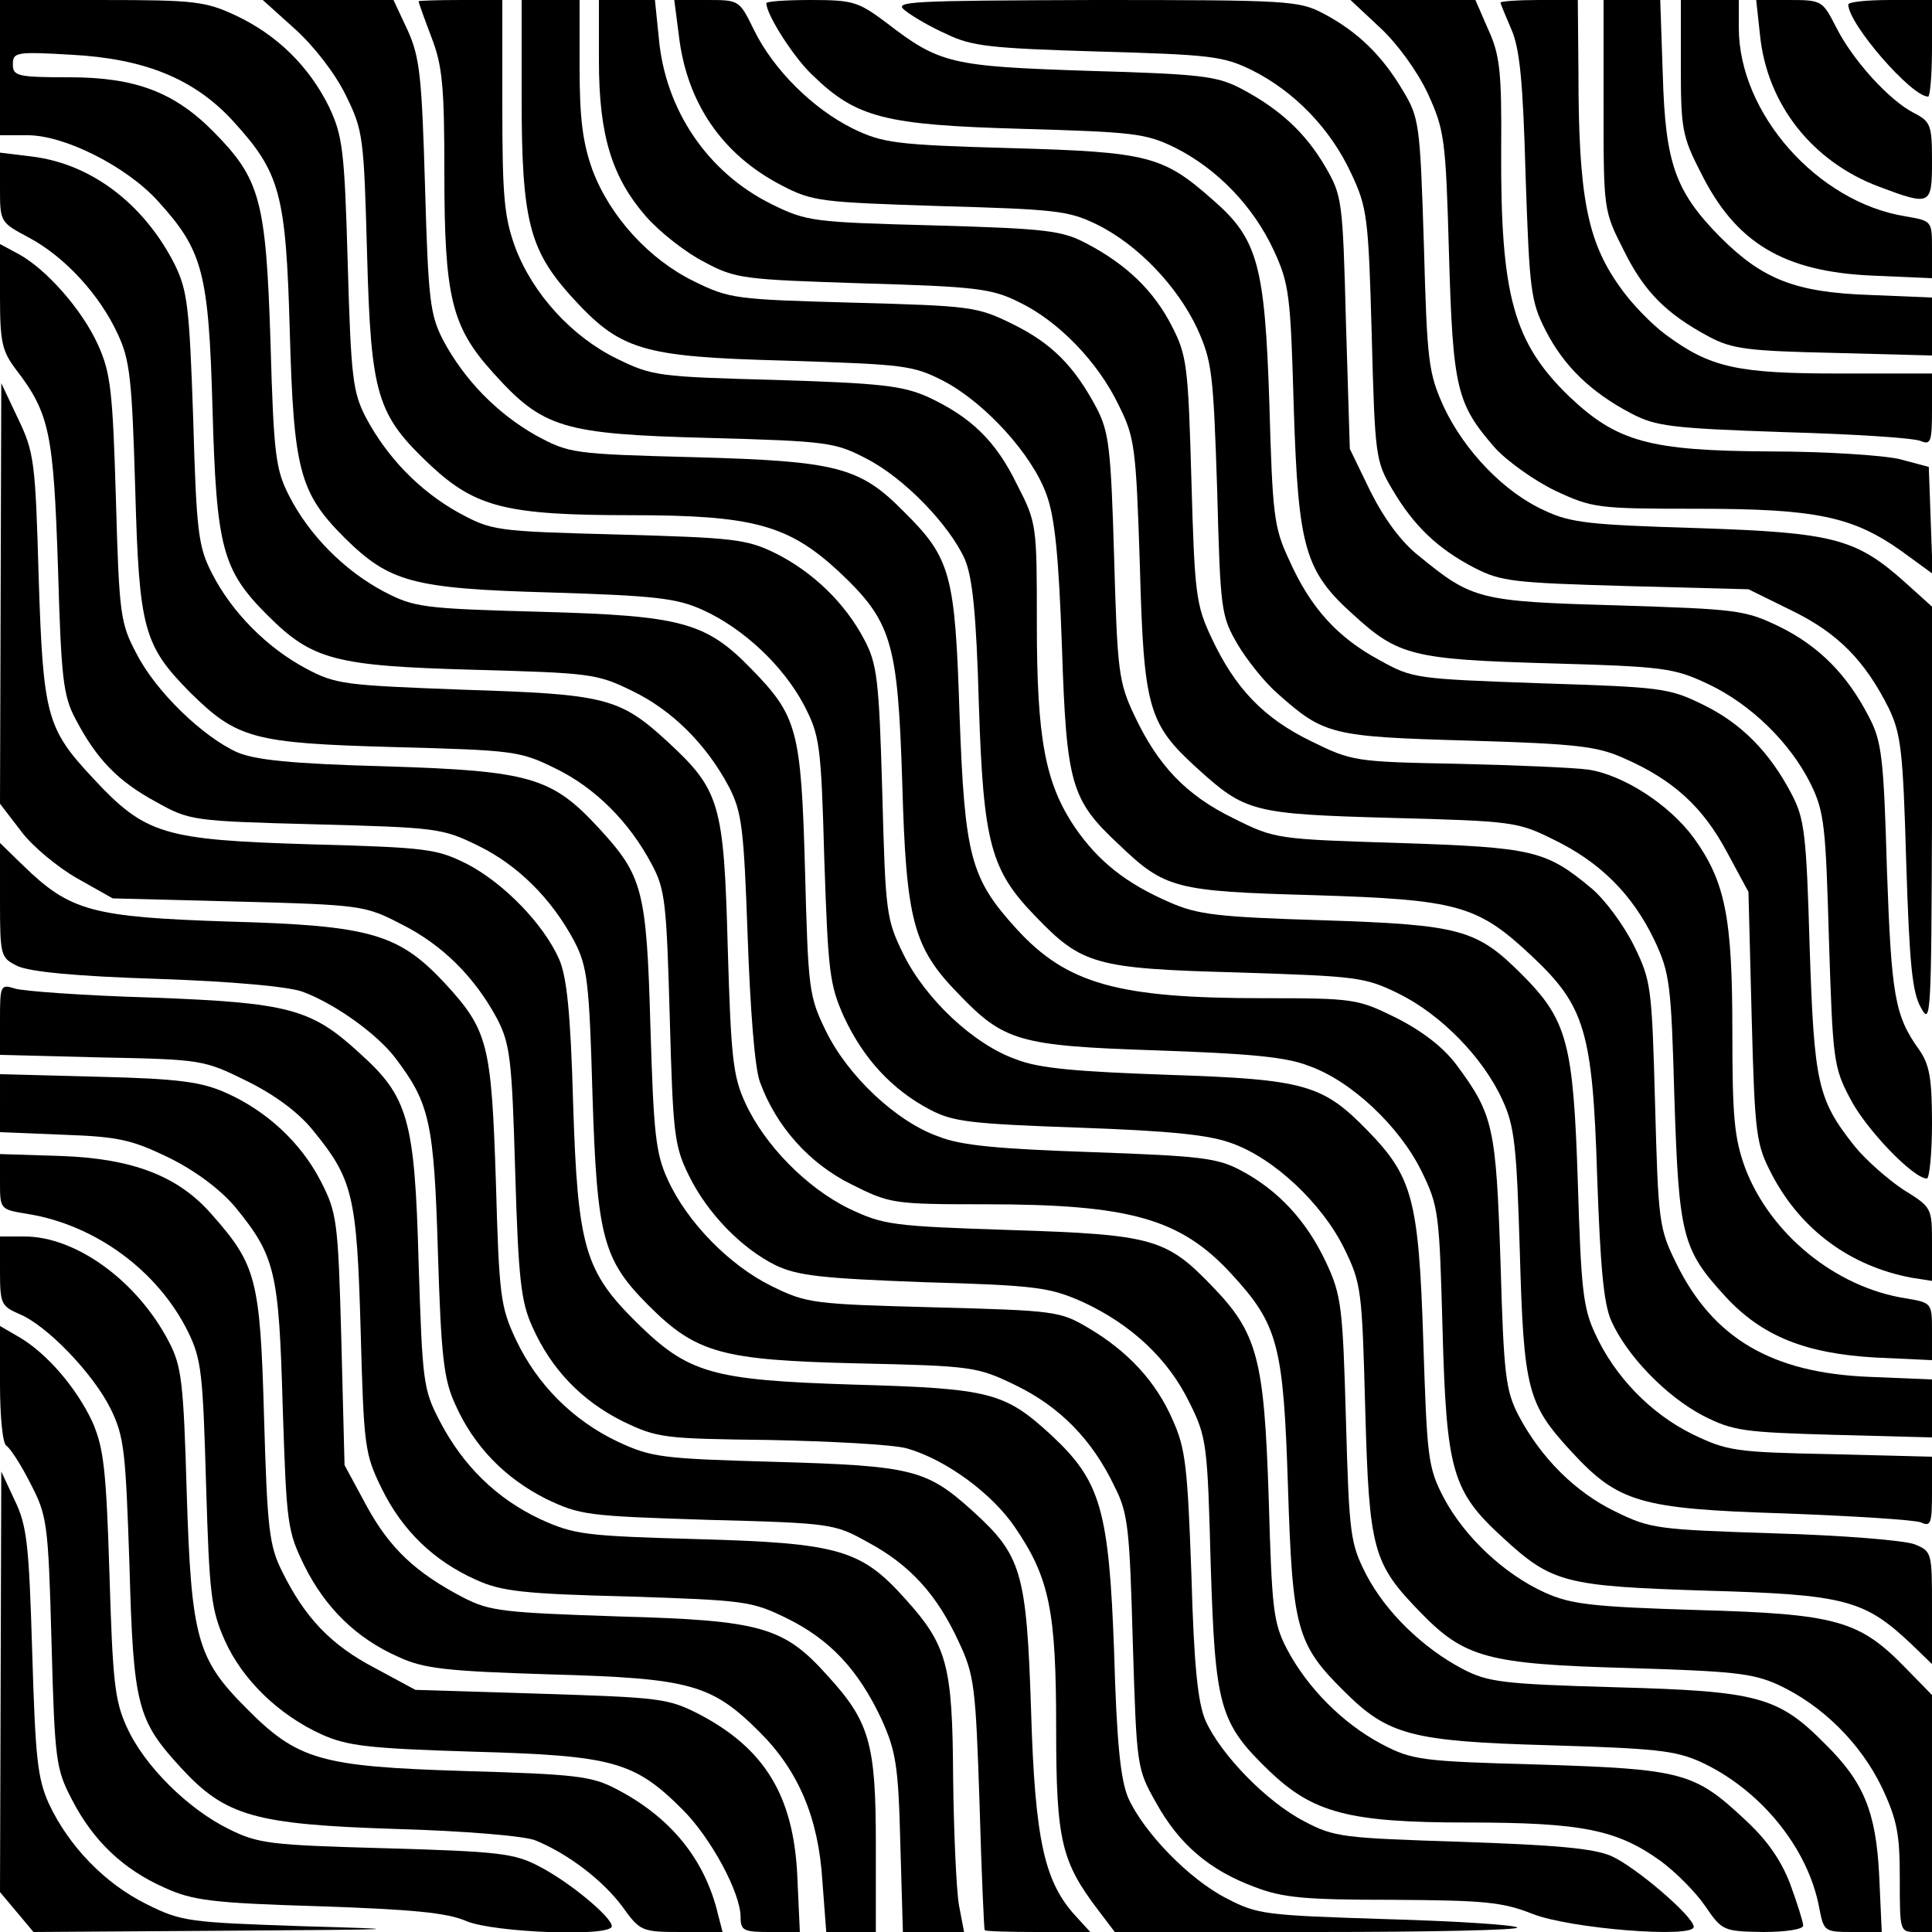 <?xml version="1.0" standalone="no"?>
<!DOCTYPE svg PUBLIC "-//W3C//DTD SVG 20010904//EN"
 "http://www.w3.org/TR/2001/REC-SVG-20010904/DTD/svg10.dtd">
<svg version="1.0" xmlns="http://www.w3.org/2000/svg"
 width="300pt" height="300pt" viewBox="0 0 300 300"
 preserveAspectRatio="xMidYMid meet">

<g transform="translate(0,300) scale(0.1,-0.1)"
fill="#000000" stroke="none">
<path d="M0 2895 l0 -105 43 0 c58 0 154 -49 202 -102 70 -77 79 -110 85 -323
6 -215 15 -250 85 -320 70 -70 105 -79 320 -85 182 -5 192 -6 247 -33 62 -30
115 -83 150 -149 20 -39 23 -63 29 -233 4 -113 11 -204 19 -225 25 -69 77
-127 142 -159 60 -30 64 -31 208 -31 224 0 303 -22 382 -108 73 -79 81 -111
88 -332 7 -218 13 -243 87 -316 68 -68 104 -78 318 -84 166 -5 196 -8 236 -26
93 -43 167 -134 184 -227 7 -36 8 -37 52 -37 l45 0 -4 88 c-5 99 -24 145 -84
204 -73 74 -105 82 -324 88 -177 5 -199 8 -238 28 -63 33 -120 89 -150 146
-25 49 -27 60 -32 241 -5 176 -7 194 -31 245 -30 64 -74 112 -133 143 -36 19
-62 22 -231 28 -143 5 -202 10 -237 24 -66 23 -141 94 -175 163 -27 55 -28 64
-33 252 -6 217 -12 238 -83 311 -71 73 -108 83 -327 89 -186 5 -197 7 -245 32
-60 32 -115 87 -146 148 -21 41 -24 63 -29 240 -7 219 -16 252 -88 325 -61 62
-122 85 -224 85 -81 0 -88 2 -88 20 0 19 5 20 91 15 113 -6 190 -37 250 -102
74 -81 83 -112 89 -328 6 -215 15 -250 85 -320 70 -69 105 -79 320 -85 164 -5
196 -9 236 -27 64 -29 125 -87 157 -147 25 -48 27 -61 32 -241 6 -175 8 -194
31 -245 30 -64 74 -112 133 -143 36 -19 63 -22 231 -28 141 -5 202 -11 237
-24 66 -23 141 -94 175 -163 27 -55 28 -64 33 -252 6 -218 12 -238 86 -314 68
-70 104 -80 319 -86 166 -5 196 -8 236 -26 69 -32 128 -91 161 -159 24 -51 28
-73 28 -142 0 -82 0 -83 25 -83 l25 0 0 184 0 184 -41 42 c-72 74 -107 84
-324 90 -164 5 -196 9 -236 27 -64 29 -125 87 -157 147 -25 48 -26 62 -32 246
-7 218 -17 253 -86 324 -70 72 -97 80 -309 87 -143 5 -202 10 -237 24 -66 23
-141 94 -175 163 -27 55 -28 64 -33 252 -5 176 -8 199 -28 237 -30 57 -80 105
-138 134 -45 22 -65 24 -244 29 -192 5 -196 6 -248 34 -61 34 -111 86 -144
148 -20 39 -23 61 -28 238 -5 178 -8 199 -29 244 -31 63 -81 112 -145 142 -47
22 -64 24 -208 24 l-158 0 0 -105z"/>
<path d="M458 2955 c30 -27 63 -70 79 -103 27 -55 28 -64 33 -247 6 -220 15
-249 99 -328 70 -65 118 -77 312 -77 188 0 243 -15 321 -87 83 -78 92 -109 99
-328 6 -215 17 -256 87 -328 71 -74 94 -81 307 -88 143 -5 202 -10 237 -24 66
-23 141 -94 175 -163 27 -55 28 -64 33 -247 6 -220 15 -251 94 -323 76 -70 96
-75 316 -82 215 -6 245 -14 318 -83 l32 -31 0 87 c0 86 0 88 -27 99 -16 6
-111 14 -218 17 -182 6 -192 7 -247 34 -62 30 -115 83 -150 149 -20 39 -23 62
-28 238 -7 210 -11 229 -68 306 -20 27 -52 52 -93 73 -61 30 -65 31 -209 31
-224 0 -303 22 -381 107 -72 79 -81 112 -89 333 -7 218 -13 243 -87 316 -68
69 -104 78 -323 84 -192 5 -196 6 -248 34 -60 34 -111 86 -144 148 -20 39 -23
61 -28 238 -5 171 -8 201 -27 243 l-22 47 -102 0 -101 0 50 -45z"/>
<path d="M650 2998 c0 -2 9 -27 20 -56 17 -44 20 -76 20 -210 0 -193 11 -239
75 -310 78 -87 108 -96 335 -102 186 -5 197 -7 245 -32 59 -30 129 -103 153
-156 12 -28 18 -84 22 -227 7 -214 18 -256 88 -328 72 -75 93 -81 313 -87 187
-6 198 -7 251 -33 65 -32 131 -99 161 -165 19 -41 22 -72 27 -237 6 -214 12
-235 80 -309 73 -79 106 -89 330 -96 107 -4 203 -10 213 -14 15 -7 17 -2 17
47 l0 55 -157 4 c-149 3 -161 5 -215 31 -65 32 -121 90 -151 156 -19 40 -22
71 -27 236 -7 215 -16 251 -87 322 -70 70 -95 77 -308 84 -166 5 -196 9 -239
28 -67 29 -110 63 -146 115 -47 69 -60 138 -60 317 0 154 0 157 -31 217 -33
68 -72 105 -139 136 -39 17 -72 21 -235 26 -183 5 -192 6 -247 33 -70 34 -131
101 -158 173 -17 47 -20 78 -20 219 l0 165 -65 0 c-36 0 -65 -1 -65 -2z"/>
<path d="M810 2847 c0 -188 12 -234 75 -305 78 -86 108 -96 335 -102 186 -6
197 -7 246 -32 64 -34 137 -114 159 -176 13 -35 19 -96 24 -237 7 -213 14
-237 88 -306 72 -69 87 -73 303 -79 224 -7 254 -15 339 -95 82 -77 94 -117
101 -340 5 -142 10 -199 22 -226 24 -54 85 -117 142 -147 47 -24 63 -26 204
-30 l152 -4 0 45 0 45 -97 4 c-152 6 -243 60 -300 176 -27 55 -28 64 -33 247
-5 183 -6 192 -33 247 -16 32 -45 71 -65 88 -72 60 -91 64 -299 71 -190 6
-193 6 -257 38 -74 36 -118 82 -155 161 -24 51 -26 68 -31 245 -5 170 -8 194
-27 231 -35 66 -70 101 -131 131 -55 27 -64 28 -247 33 -183 5 -192 6 -247 33
-70 34 -131 101 -158 173 -15 42 -20 79 -20 159 l0 105 -45 0 -45 0 0 -153z"/>
<path d="M930 2906 c0 -116 20 -181 73 -242 22 -25 63 -57 91 -71 48 -26 61
-27 246 -33 175 -5 200 -8 242 -29 61 -29 123 -93 155 -160 25 -50 27 -64 33
-250 6 -221 13 -245 89 -314 75 -68 86 -71 301 -77 189 -5 197 -6 253 -34 72
-35 122 -85 156 -156 24 -51 26 -68 31 -245 7 -214 12 -235 79 -308 57 -62
125 -89 234 -95 l87 -4 0 44 c0 45 0 45 -41 52 -109 17 -210 100 -249 202 -17
47 -20 78 -20 213 0 177 -11 232 -60 300 -38 52 -110 98 -164 106 -22 3 -114
7 -203 9 -159 3 -164 4 -227 35 -74 36 -118 82 -155 161 -24 51 -26 68 -31
245 -5 177 -7 193 -30 238 -28 55 -70 96 -133 129 -38 20 -61 23 -237 28 -188
5 -197 6 -252 33 -99 49 -165 146 -175 258 l-6 59 -43 0 -44 0 0 -94z"/>
<path d="M1054 2946 c12 -105 67 -186 160 -234 48 -25 61 -26 246 -32 177 -5
199 -7 242 -28 64 -31 126 -96 157 -162 23 -51 25 -68 31 -250 5 -189 6 -196
32 -241 15 -25 43 -60 63 -77 71 -63 83 -66 295 -72 171 -5 201 -9 243 -28 75
-33 121 -75 158 -144 l34 -63 5 -195 c5 -186 7 -197 32 -245 45 -85 121 -141
216 -159 l32 -5 0 57 c0 57 0 57 -45 85 -24 16 -58 46 -75 67 -58 73 -63 98
-70 310 -5 175 -8 199 -28 237 -34 65 -78 110 -138 139 -53 26 -65 27 -252 33
-193 7 -198 7 -250 36 -65 35 -107 81 -140 155 -24 51 -26 69 -31 245 -7 213
-18 254 -87 314 -78 69 -100 75 -314 81 -180 5 -199 8 -245 30 -63 31 -124 92
-154 153 -23 47 -23 47 -73 47 l-51 0 7 -54z"/>
<path d="M1190 2995 c0 -18 43 -85 72 -112 68 -66 112 -77 323 -83 175 -5 194
-7 239 -29 66 -33 122 -91 154 -160 24 -52 26 -69 31 -246 7 -216 17 -252 93
-320 69 -63 92 -69 303 -75 178 -5 194 -7 247 -32 66 -31 128 -91 160 -156 21
-43 23 -66 28 -242 6 -186 7 -197 33 -246 24 -47 98 -124 119 -124 4 0 8 39 8
86 0 70 -4 91 -20 114 -38 53 -43 84 -50 280 -5 174 -8 199 -28 237 -34 66
-78 110 -139 140 -54 26 -65 27 -252 33 -215 6 -225 9 -308 77 -27 21 -54 58
-75 100 l-32 66 -6 196 c-5 191 -6 197 -32 242 -31 53 -71 90 -132 122 -37 19
-62 22 -236 27 -214 7 -231 11 -314 75 -43 32 -51 35 -116 35 -39 0 -70 -2
-70 -5z"/>
<path d="M1405 2984 c11 -9 40 -26 65 -37 39 -19 69 -22 235 -27 175 -5 194
-7 239 -29 66 -33 122 -91 154 -160 25 -53 27 -68 32 -251 5 -189 6 -196 32
-240 33 -56 70 -92 128 -122 41 -21 61 -23 235 -28 l190 -5 67 -33 c72 -35
114 -78 151 -152 19 -40 22 -66 27 -240 5 -155 9 -201 23 -225 15 -28 16 -13
17 296 l0 327 -41 37 c-77 69 -111 78 -324 85 -165 5 -196 8 -236 27 -63 28
-125 93 -157 161 -24 53 -26 70 -31 252 -6 188 -7 197 -33 240 -32 54 -70 91
-123 119 -38 20 -54 21 -355 21 -289 -1 -313 -2 -295 -16z"/>
<path d="M2143 2957 c27 -25 58 -68 74 -102 26 -57 28 -70 33 -250 6 -209 12
-232 71 -300 19 -21 61 -51 94 -67 58 -27 65 -28 221 -28 184 0 241 -12 317
-66 l48 -35 -3 83 -3 83 -45 12 c-25 6 -116 12 -202 12 -187 1 -237 15 -311
85 -87 84 -107 157 -106 383 1 121 -2 148 -20 187 l-20 46 -97 0 -97 0 46 -43z"/>
<path d="M2330 2996 c0 -2 8 -21 17 -42 13 -30 18 -82 22 -229 6 -176 8 -193
31 -238 28 -55 70 -96 133 -129 38 -20 62 -23 237 -29 107 -3 203 -9 213 -14
15 -6 17 -1 17 49 l0 56 -144 0 c-158 0 -200 9 -269 60 -22 16 -55 50 -72 75
-50 70 -64 139 -64 333 l-1 112 -60 0 c-33 0 -60 -2 -60 -4z"/>
<path d="M2490 2837 c0 -163 0 -164 31 -225 32 -65 66 -99 133 -135 36 -19 60
-22 194 -25 l152 -4 0 45 0 45 -97 4 c-115 4 -166 24 -232 90 -70 71 -85 115
-89 251 l-4 117 -44 0 -44 0 0 -163z"/>
<path d="M2610 2897 c0 -96 2 -109 31 -165 54 -109 128 -154 267 -160 l92 -4
0 45 c0 44 0 44 -41 51 -137 22 -259 160 -259 293 l0 43 -45 0 -45 0 0 -103z"/>
<path d="M2733 2945 c11 -107 81 -196 185 -235 80 -30 82 -29 82 40 0 55 -2
61 -27 74 -40 20 -97 84 -122 134 -21 41 -22 42 -73 42 l-51 0 6 -55z"/>
<path d="M2870 2993 c0 -30 98 -143 124 -143 3 0 6 34 6 75 l0 75 -65 0 c-36
0 -65 -3 -65 -7z"/>
<path d="M0 2709 c0 -54 0 -54 45 -78 56 -30 110 -89 138 -150 19 -40 22 -72
27 -241 6 -217 13 -242 85 -315 73 -72 98 -79 315 -85 188 -5 197 -6 252 -33
62 -30 115 -83 150 -149 21 -39 23 -60 28 -238 5 -180 7 -199 29 -244 29 -60
83 -115 136 -141 34 -16 71 -20 230 -26 176 -5 195 -8 247 -31 75 -35 132 -88
165 -156 27 -54 28 -65 33 -252 7 -220 13 -245 91 -320 68 -65 123 -80 308
-80 177 0 232 -11 300 -60 23 -17 54 -48 69 -70 26 -38 28 -39 90 -40 34 0 62
4 62 10 0 5 -9 34 -20 64 -14 37 -36 69 -71 101 -78 73 -97 78 -319 85 -185 5
-197 7 -245 32 -60 32 -115 87 -147 148 -21 41 -23 61 -28 235 -7 214 -17 255
-88 328 -71 74 -93 80 -312 87 -185 6 -198 8 -251 33 -66 32 -132 99 -162 165
-19 41 -22 72 -27 242 -6 222 -12 243 -93 318 -75 69 -97 74 -317 81 -185 7
-198 8 -245 33 -60 32 -115 87 -146 148 -21 41 -24 63 -29 240 -6 176 -9 199
-29 240 -48 94 -130 156 -222 167 l-49 6 0 -54z"/>
<path d="M0 2540 c0 -71 3 -85 25 -114 52 -68 58 -98 65 -306 5 -173 8 -200
27 -236 33 -63 66 -97 125 -129 52 -29 55 -30 248 -35 188 -5 197 -6 252 -33
62 -30 115 -83 150 -149 20 -39 23 -62 28 -238 7 -221 16 -256 87 -327 74 -74
113 -85 323 -90 180 -4 187 -5 247 -34 68 -33 119 -84 154 -158 21 -41 23 -66
28 -241 6 -193 6 -196 36 -249 36 -65 83 -105 153 -131 44 -17 78 -20 215 -20
141 -1 169 -3 217 -22 59 -23 250 -38 250 -20 0 16 -90 93 -128 110 -28 12
-86 17 -232 22 -185 6 -198 7 -245 32 -58 30 -129 103 -153 156 -12 28 -18 84
-22 227 -6 167 -9 196 -29 240 -26 60 -70 107 -131 143 -44 26 -51 27 -240 32
-188 5 -197 6 -252 33 -65 32 -131 99 -161 165 -19 41 -22 72 -27 237 -6 214
-12 235 -80 309 -73 79 -106 89 -330 96 -149 4 -204 10 -232 22 -53 24 -126
94 -156 153 -25 47 -27 60 -32 240 -5 168 -8 196 -28 240 -25 55 -81 118 -124
141 l-28 15 0 -81z"/>
<path d="M1 2078 l-1 -326 33 -43 c17 -23 57 -56 87 -73 l55 -31 195 -5 c191
-5 197 -6 253 -35 64 -32 114 -82 149 -147 20 -39 23 -62 28 -238 5 -167 9
-202 27 -241 29 -65 76 -114 140 -146 54 -26 63 -27 228 -29 95 -2 191 -7 213
-13 60 -17 133 -70 169 -124 53 -78 63 -130 63 -311 0 -174 8 -207 66 -283
l25 -33 316 0 c174 0 313 3 309 7 -4 4 -96 10 -204 13 -187 6 -199 7 -247 32
-59 30 -129 103 -153 156 -12 28 -18 85 -22 227 -8 221 -21 265 -97 336 -73
67 -94 73 -308 79 -220 7 -256 17 -337 97 -80 79 -91 117 -98 338 -4 144 -10
199 -22 226 -24 54 -85 117 -142 147 -48 24 -61 26 -246 31 -226 7 -254 15
-335 102 -73 78 -78 97 -85 314 -5 178 -7 193 -32 245 l-26 55 -1 -327z"/>
<path d="M0 1602 c0 -87 1 -89 27 -102 19 -9 91 -16 218 -20 117 -4 203 -12
225 -20 51 -19 116 -66 144 -103 53 -70 60 -99 66 -302 5 -162 9 -197 27 -236
29 -65 77 -114 140 -146 54 -26 65 -27 252 -33 193 -5 197 -6 249 -35 65 -35
107 -81 141 -155 24 -51 26 -69 32 -250 3 -107 7 -196 8 -197 0 -2 38 -3 83
-3 l81 0 -22 24 c-49 53 -64 117 -70 321 -7 215 -15 240 -91 309 -71 64 -93
70 -305 76 -178 5 -193 7 -245 31 -70 33 -126 89 -159 159 -24 51 -26 68 -31
245 -7 214 -12 235 -79 308 -72 77 -115 90 -336 96 -212 7 -246 16 -319 87
l-36 35 0 -89z"/>
<path d="M0 1417 l0 -55 158 -4 c155 -3 159 -4 224 -36 43 -21 80 -48 103 -76
63 -77 69 -101 75 -311 5 -182 6 -192 33 -247 32 -65 81 -112 146 -141 39 -18
74 -22 236 -26 182 -6 192 -7 247 -34 67 -33 111 -80 147 -157 22 -49 26 -71
29 -192 l4 -138 48 0 47 0 -8 42 c-4 24 -8 113 -9 198 -1 175 -9 205 -75 278
-68 76 -104 86 -320 92 -178 5 -193 7 -246 31 -68 32 -120 83 -156 152 -26 50
-27 60 -33 247 -6 222 -16 257 -92 325 -75 69 -110 78 -323 86 -104 3 -200 10
-212 14 -22 7 -23 5 -23 -48z"/>
<path d="M0 1287 l0 -45 98 -4 c87 -3 107 -8 165 -36 42 -21 79 -49 102 -76
63 -77 68 -101 74 -311 6 -182 7 -192 34 -247 32 -64 80 -112 146 -141 39 -18
73 -22 236 -27 217 -6 250 -15 325 -90 60 -60 91 -133 97 -231 l6 -79 38 0 39
0 0 138 c0 155 -10 189 -75 260 -68 76 -103 86 -325 92 -178 6 -199 8 -240 29
-75 39 -115 77 -151 143 l-34 63 -5 195 c-5 186 -7 197 -32 246 -31 60 -84
109 -147 137 -38 17 -73 22 -198 25 l-153 4 0 -45z"/>
<path d="M0 1165 c0 -43 0 -43 43 -50 105 -17 202 -88 249 -183 21 -43 23 -65
28 -237 5 -171 8 -195 29 -242 27 -61 84 -116 150 -146 40 -18 72 -22 236 -27
217 -6 250 -15 325 -90 44 -44 90 -129 90 -167 0 -21 5 -23 46 -23 l46 0 -4
88 c-6 124 -51 197 -152 250 -49 25 -60 26 -246 32 l-195 6 -63 34 c-69 36
-109 79 -144 150 -20 40 -23 66 -28 240 -6 214 -12 236 -81 314 -52 60 -123
87 -234 91 l-95 3 0 -43z"/>
<path d="M0 1026 c0 -50 2 -54 29 -66 43 -17 116 -93 143 -148 21 -43 23 -65
29 -242 6 -219 12 -241 80 -315 69 -75 114 -88 334 -95 106 -3 202 -11 217
-18 51 -21 104 -62 134 -102 28 -39 30 -40 93 -40 l63 0 -7 27 c-20 85 -73
151 -158 195 -38 20 -62 23 -237 28 -223 7 -258 17 -338 98 -76 76 -85 109
-92 332 -5 175 -8 199 -28 237 -49 94 -144 163 -224 163 l-38 0 0 -54z"/>
<path d="M0 851 c0 -50 4 -93 10 -96 6 -4 23 -30 37 -58 26 -50 28 -60 33
-247 5 -186 7 -197 32 -245 33 -64 80 -108 143 -136 44 -20 73 -24 240 -29
146 -5 199 -10 229 -23 42 -18 226 -25 226 -8 0 14 -66 69 -113 93 -38 20 -61
23 -237 28 -181 5 -199 7 -245 30 -63 31 -131 98 -158 158 -19 41 -22 72 -27
237 -5 163 -9 196 -26 236 -25 54 -71 107 -113 132 l-31 18 0 -90z"/>
<path d="M1 388 l-1 -326 26 -31 26 -31 301 2 c280 2 289 2 117 7 -176 6 -188
7 -242 34 -65 32 -121 90 -152 156 -18 40 -21 71 -26 236 -5 166 -8 196 -27
235 l-21 45 -1 -327z"/>
</g>
</svg>
